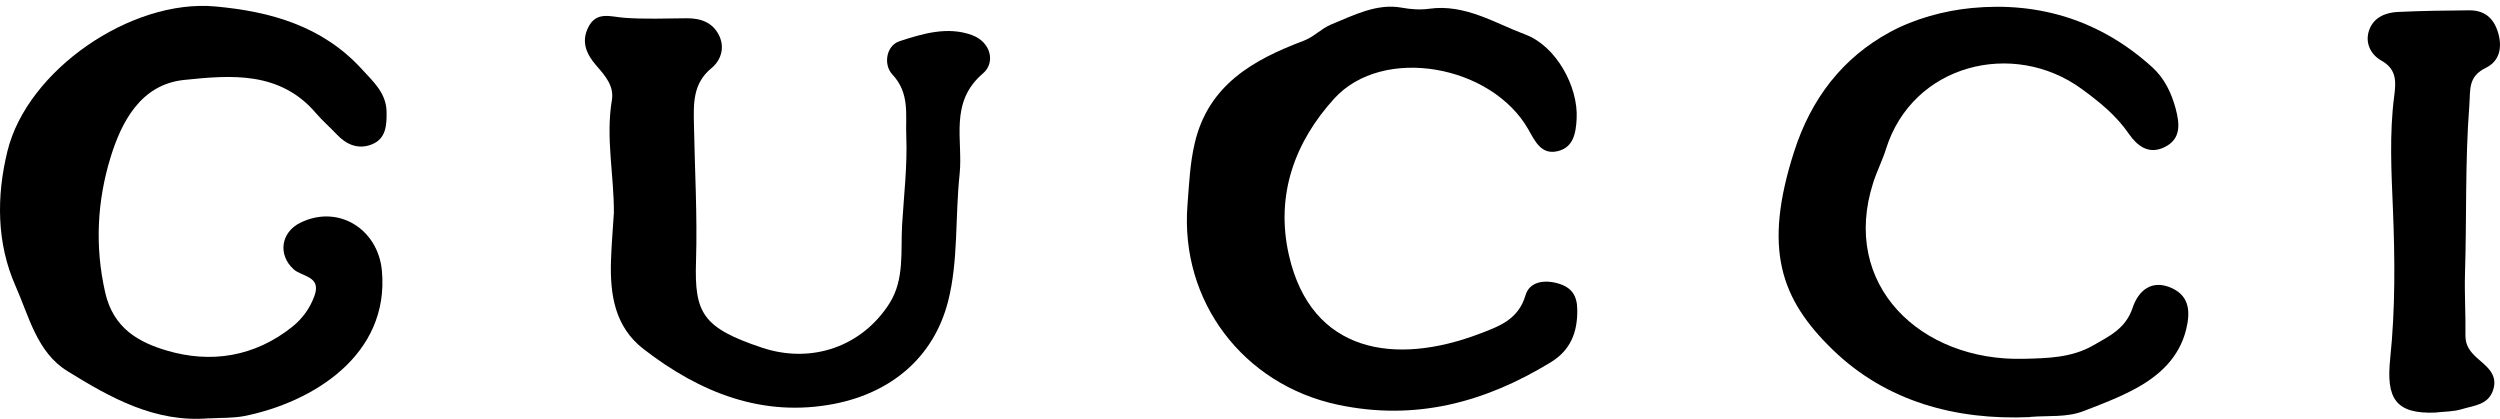 <svg width="328" height="55" viewBox="0 0 328 55" fill="none" xmlns="http://www.w3.org/2000/svg">
<path d="M27.423 54.887C27.425 54.883 27.422 54.879 27.418 54.88C20.334 55.484 14.481 52.175 8.824 48.678C4.841 46.214 3.798 41.475 2.04 37.525C-0.456 31.899 -0.473 25.747 0.973 19.842C3.568 9.214 17.177 -0.149 28.224 0.845C35.492 1.502 42.301 3.408 47.475 9.075C48.97 10.709 50.678 12.204 50.719 14.668C50.744 16.401 50.67 18.207 48.756 18.955C47.007 19.637 45.446 18.988 44.173 17.624C43.286 16.68 42.293 15.834 41.463 14.857C36.732 9.305 30.31 9.847 24.158 10.487C18.409 11.079 15.904 16.088 14.492 20.688C12.767 26.33 12.414 32.293 13.802 38.379C14.877 43.109 18.237 44.908 21.85 45.984C27.665 47.717 33.406 46.813 38.342 42.879C39.689 41.803 40.683 40.416 41.266 38.789C42.186 36.21 39.615 36.325 38.515 35.323C36.437 33.426 36.847 30.486 39.393 29.229C44.354 26.774 49.586 30.026 50.103 35.496C51.138 46.6 41.003 52.784 32.1 54.575C30.584 54.878 28.985 54.797 27.428 54.895C27.424 54.895 27.421 54.891 27.423 54.887V54.887Z" fill="black"/>
<path d="M183.904 1.006C185.094 1.225 186.323 1.313 187.521 1.147C192.195 0.495 196.088 3.018 200.131 4.533C204.163 6.044 207.071 11.358 206.857 15.546C206.759 17.477 206.438 19.39 204.287 19.85C202.242 20.294 201.412 18.577 200.558 17.049C195.778 8.532 181.463 5.888 175.048 12.935C169.948 18.544 167.287 25.509 169.11 33.5C172.05 46.345 183.048 48.004 194.135 43.783C196.583 42.846 199.211 41.959 200.139 38.757C200.657 36.966 202.587 36.646 204.451 37.196C206.2 37.713 206.923 38.773 206.939 40.637C206.972 43.619 206.061 45.951 203.424 47.553C194.792 52.809 185.668 55.265 175.508 53.096C163.09 50.452 154.811 39.504 155.797 26.897C156.01 24.17 156.117 21.46 156.75 18.774C158.54 11.128 164.462 7.826 171.007 5.362C172.428 4.828 173.324 3.761 174.629 3.219C177.684 1.955 180.691 0.416 183.904 1.006Z" fill="black"/>
<path d="M266.369 54.71C266.364 54.718 266.355 54.723 266.346 54.723C256.586 55.155 247.484 52.674 240.498 45.926C233.566 39.224 231.291 32.629 235.398 19.866C237.623 12.943 241.738 7.58 247.988 4.196C251.2 2.455 255.052 1.403 258.706 1.05C267.617 0.196 275.666 2.726 282.393 8.836C283.978 10.274 284.889 12.187 285.44 14.224C285.957 16.171 286.236 18.232 283.953 19.324C281.884 20.318 280.381 19.119 279.296 17.542C277.637 15.127 275.395 13.329 273.096 11.653C264.184 5.165 250.945 8.36 247.438 19.562C246.97 21.049 246.247 22.462 245.771 23.948C241.434 37.385 251.98 47.429 265.523 47.076C268.603 46.994 271.773 46.961 274.64 45.31C276.791 44.078 278.902 43.093 279.806 40.366C280.537 38.173 282.294 36.563 284.988 37.82C287.37 38.937 287.337 41.097 286.828 43.2C285.933 46.879 283.345 49.269 280.175 50.986C278.007 52.16 275.674 53.047 273.367 53.934C271.137 54.795 268.736 54.502 266.392 54.697C266.383 54.697 266.374 54.702 266.369 54.71V54.71Z" fill="black"/>
<path d="M80.541 27.948C80.574 23.012 79.448 18.101 80.278 13.148C80.59 11.308 79.424 9.961 78.282 8.656C77.017 7.21 76.213 5.6 77.141 3.662C78.208 1.42 80.064 2.192 81.888 2.332C84.614 2.537 87.358 2.414 90.101 2.397C91.932 2.389 93.493 2.931 94.339 4.639C95.144 6.274 94.56 7.941 93.361 8.927C90.865 10.963 90.996 13.616 91.045 16.335C91.152 22.322 91.505 28.326 91.316 34.305C91.103 41.056 92.154 43.011 99.997 45.623C106.543 47.799 113.155 45.417 116.719 39.767C118.699 36.621 118.156 32.859 118.354 29.525C118.584 25.673 119.06 21.764 118.904 17.862C118.789 15.07 119.405 12.253 117.081 9.773C115.865 8.475 116.267 5.978 118.025 5.403C121.031 4.426 124.283 3.432 127.487 4.59C130.057 5.518 130.607 8.237 128.973 9.625C124.481 13.444 126.378 18.38 125.901 22.864C125.302 28.424 125.754 34.215 124.382 39.561C122.493 46.904 116.916 51.511 109.516 52.973C100.088 54.829 91.817 51.511 84.434 45.795C80.647 42.871 80.015 38.617 80.163 34.182C80.229 32.096 80.409 30.018 80.541 27.932V27.948Z" fill="black"/>
<path d="M319.536 54.127C319.538 54.129 319.536 54.131 319.534 54.132C314.258 54.335 313.052 52.248 313.594 47.035C314.276 40.514 314.218 33.878 313.947 27.316C313.742 22.413 313.487 17.55 314.111 12.672C314.35 10.848 314.53 9.116 312.436 7.949C311.023 7.161 310.243 5.584 310.843 3.925C311.426 2.299 312.962 1.642 314.596 1.568C317.709 1.42 320.83 1.379 323.951 1.354C325.864 1.338 327.096 2.258 327.704 4.138C328.353 6.151 327.975 7.999 326.168 8.886C323.745 10.068 324.14 11.768 323.967 13.961C323.409 21.238 323.639 28.523 323.409 35.8C323.327 38.526 323.507 41.261 323.466 43.988C323.45 45.302 324.041 46.107 324.977 46.953C326.176 48.037 327.77 49.08 327.105 51.15C326.472 53.146 324.558 53.195 323.006 53.679C321.907 54.016 320.702 53.992 319.538 54.122C319.535 54.123 319.534 54.125 319.536 54.127V54.127Z" fill="black"/>
</svg>
